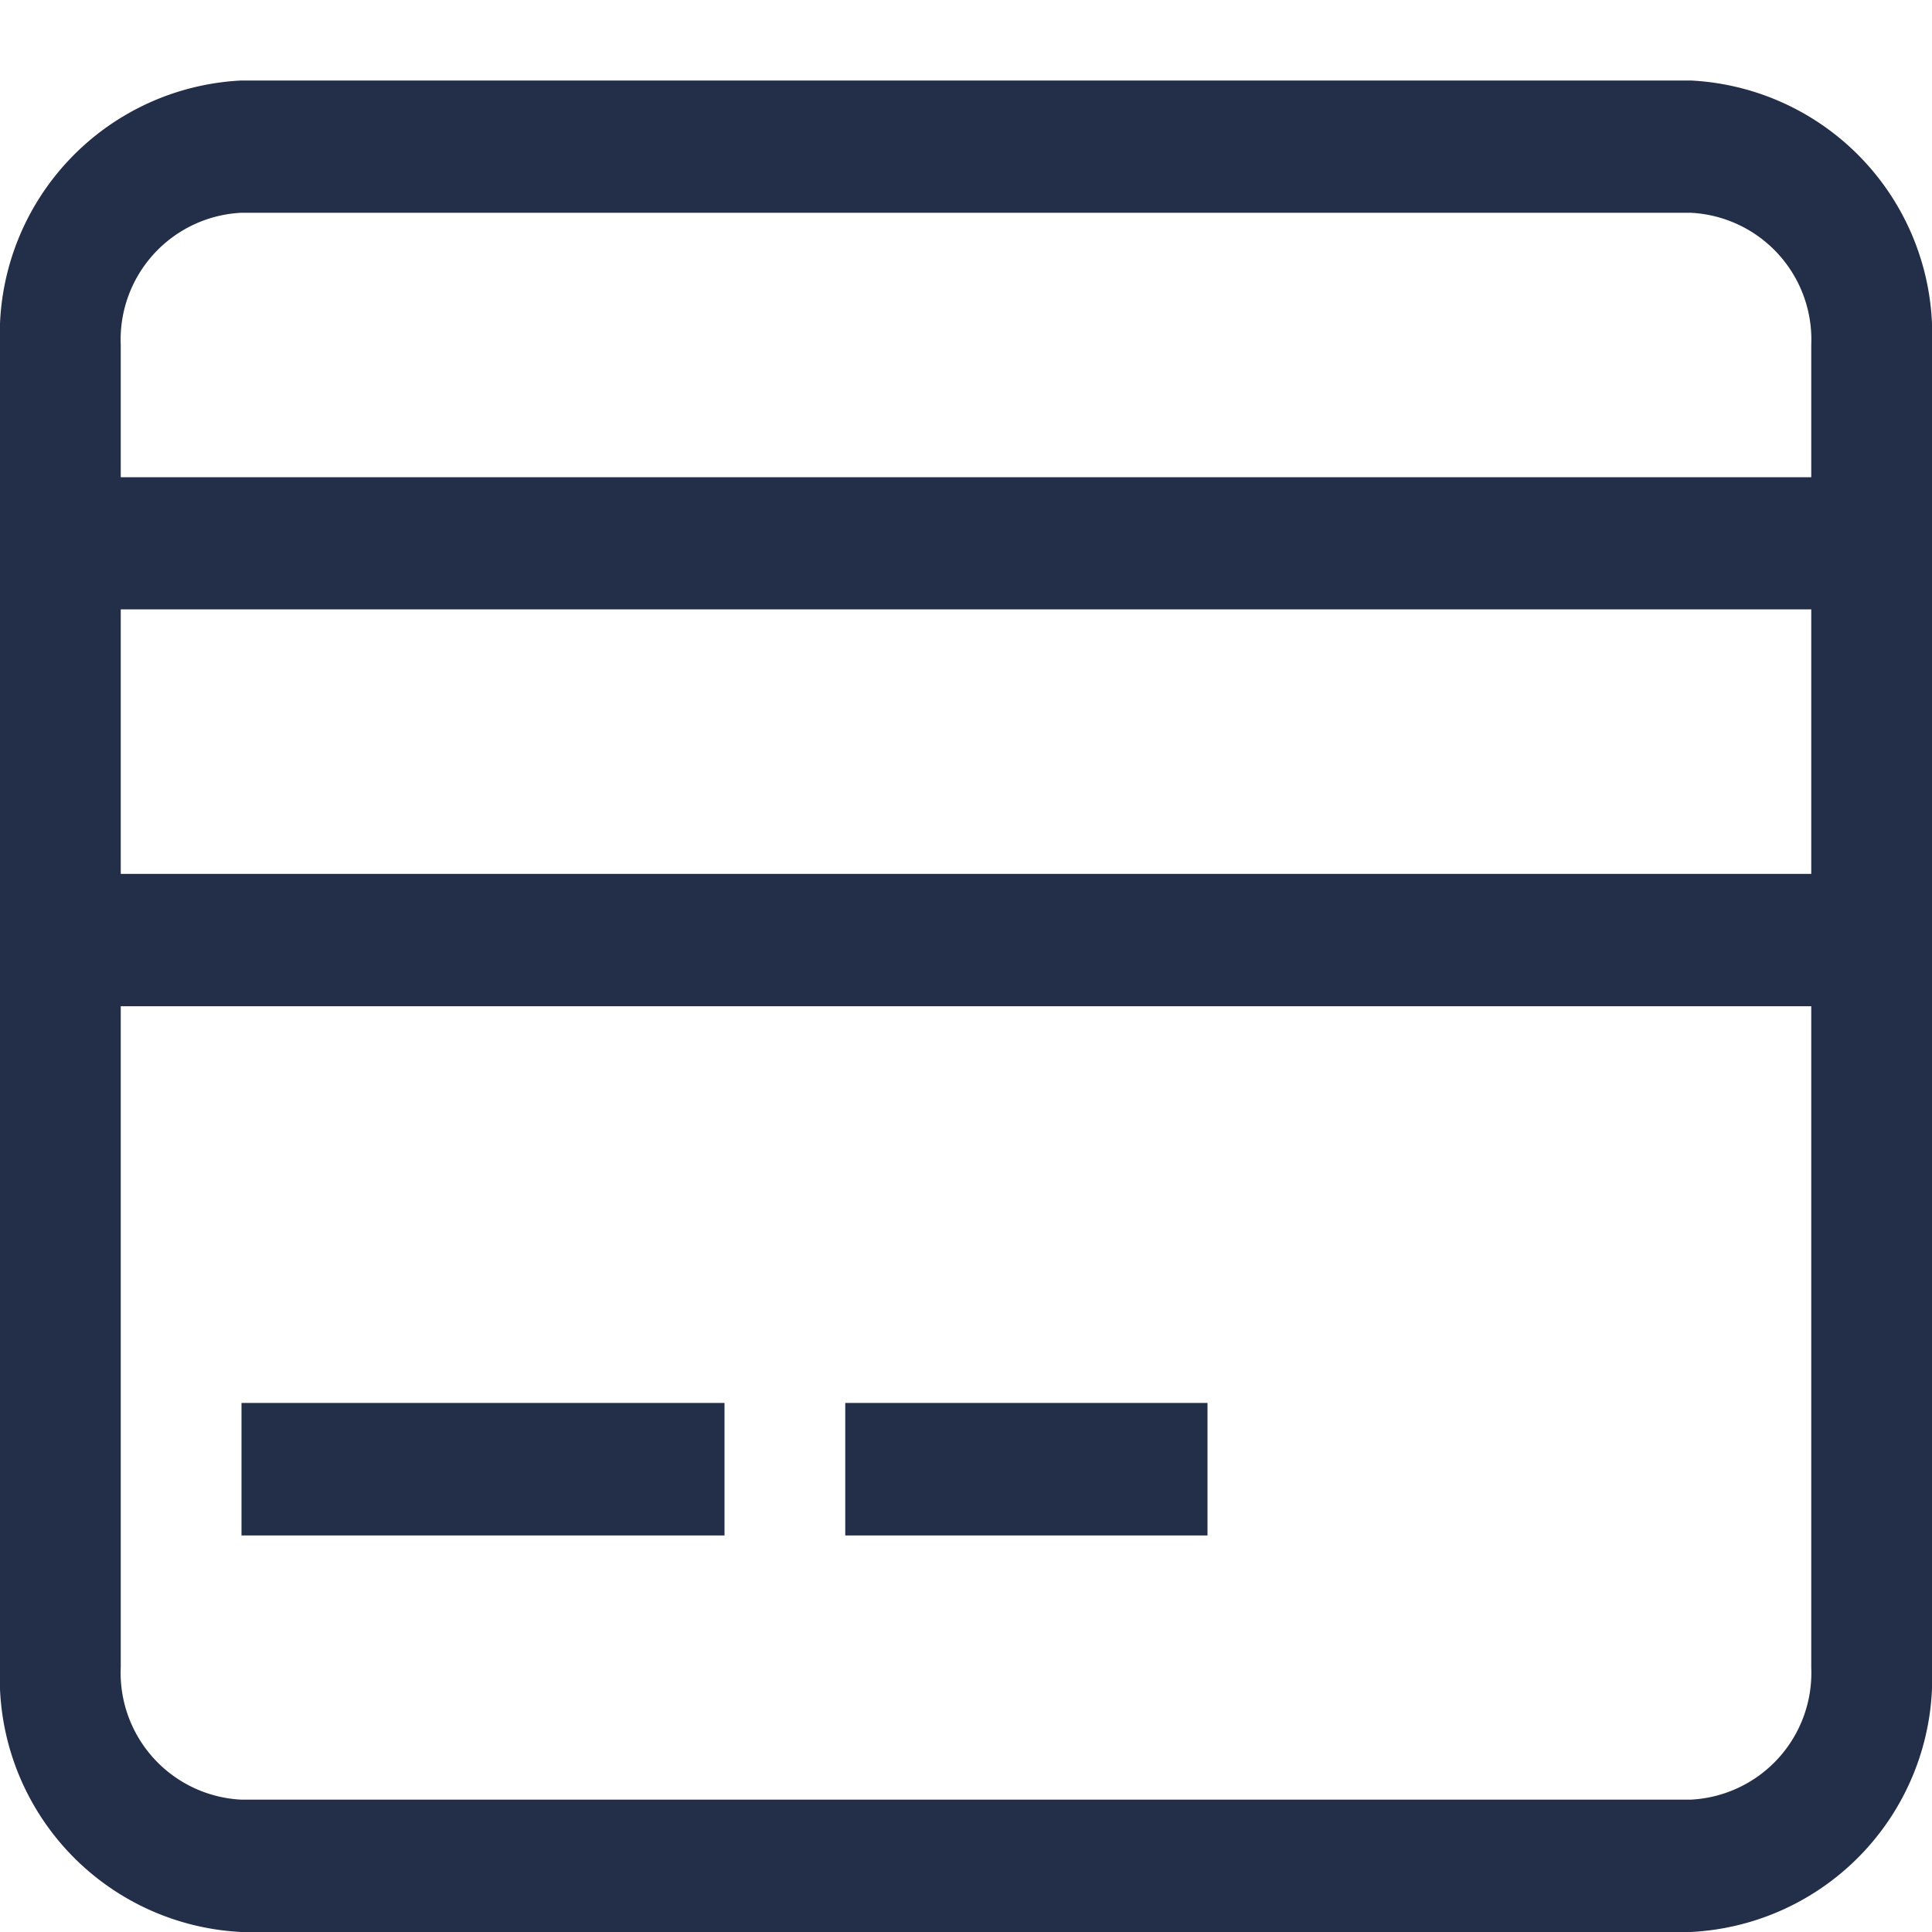 <svg id="Icon_Credit_Card" data-name="Icon/Credit Card" xmlns="http://www.w3.org/2000/svg" xmlns:xlink="http://www.w3.org/1999/xlink" width="24" height="24" viewBox="0 0 24 24">
  <defs>
    <clipPath id="clip-path">
      <path id="Clip_140" data-name="Clip 140" d="M21,23H3a3.157,3.157,0,0,1-3-3.287V3.285A3.156,3.156,0,0,1,3,0H21a3.156,3.156,0,0,1,3,3.285V19.714A3.157,3.157,0,0,1,21,23ZM1.5,11.5v8.213A1.577,1.577,0,0,0,3,21.356H21a1.577,1.577,0,0,0,1.5-1.642V11.5Zm0-4.93V9.856h21V6.57ZM3,1.643A1.577,1.577,0,0,0,1.5,3.285V4.928h21V3.285A1.577,1.577,0,0,0,21,1.643ZM15,18.074H10.5V16.428H15v1.645Zm-6,0H3V16.428H9v1.645Z" transform="translate(0 1)" fill="#232e48"/>
    </clipPath>
  </defs>
  <g id="Group_24" data-name="Group 24">
    <path id="Clip_140-2" data-name="Clip 140" d="M21,23H3a3.157,3.157,0,0,1-3-3.287V3.285A3.156,3.156,0,0,1,3,0H21a3.156,3.156,0,0,1,3,3.285V19.714A3.157,3.157,0,0,1,21,23ZM1.5,11.5v8.213A1.577,1.577,0,0,0,3,21.356H21a1.577,1.577,0,0,0,1.5-1.642V11.5Zm0-4.93V9.856h21V6.57ZM3,1.643A1.577,1.577,0,0,0,1.5,3.285V4.928h21V3.285A1.577,1.577,0,0,0,21,1.643ZM15,18.074H10.5V16.428H15v1.645Zm-6,0H3V16.428H9v1.645Z" transform="translate(0 1)" fill="#232e48"/>
  </g>
</svg>
